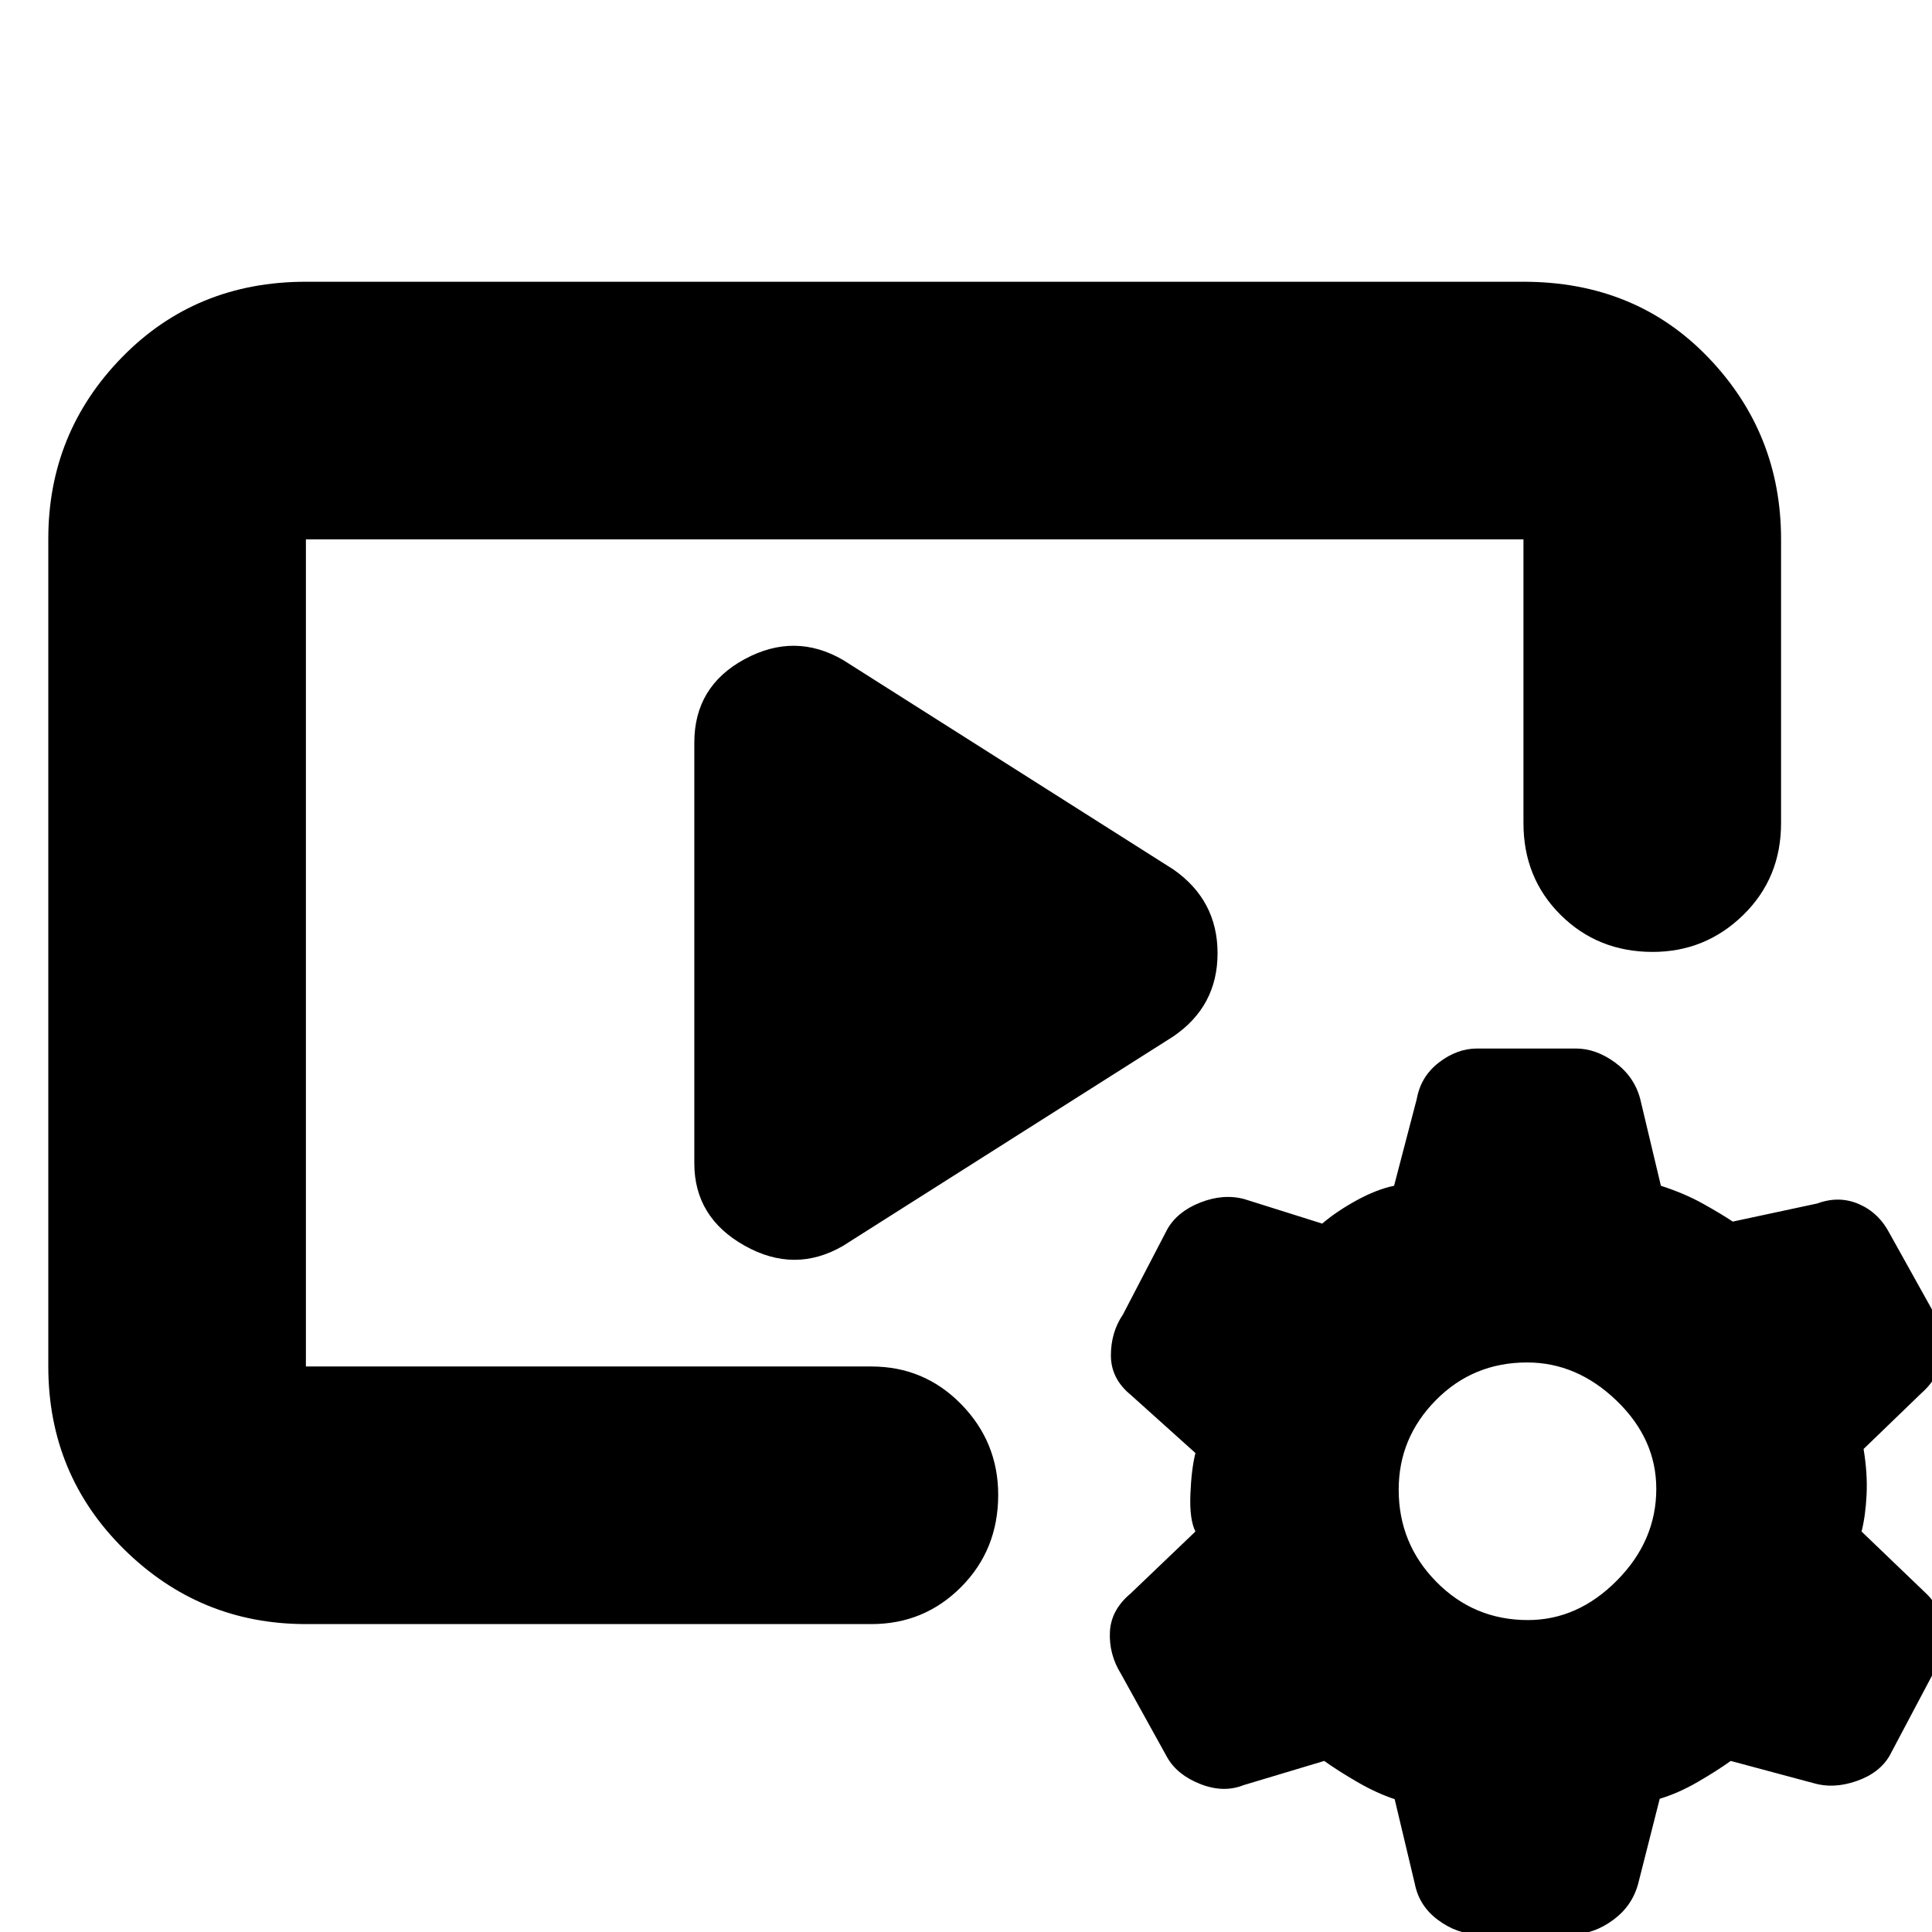 <svg xmlns="http://www.w3.org/2000/svg" height="20" viewBox="0 -960 960 960" width="20"><path d="M433-153H152q-52.7 0-90.35-37.16Q24-227.32 24-281.04v-411.24Q24-745 60.65-782.5T152-820h605q55.7 0 91.85 37.65Q885-744.7 885-692v141q0 27.3-18.79 45.65-18.79 18.35-45 18.35-27.21 0-45.71-18.35T757-551v-141H152v411h281q26.3 0 44.65 18.79 18.35 18.79 18.35 45 0 27.21-18.35 45.71T433-153Zm-88-229v-209q0-27.94 25-41.47 25-13.53 49 .47l164 104q22 15.34 22 41.67Q605-460 583-445L419-341q-24 14-49-.03T345-382ZM703-24l-10-42q-9-3-18.5-8.5T658-85l-40 12q-10 4-21.5-.5T580-86.73l-23-41.54q-6-9.73-5.5-20.73t10.24-19.15L594-199q-3-6-2.5-18.5T594-238l-32.26-29q-9.74-8-9.74-19.5t6-20.35l22-42.3q5-8.85 16.5-13.35t21.94-1.63L657-352q7-6 17-11.5t18.71-7.3L704-414q2-11.13 11-18.06 9-6.94 19-6.94h49q10 0 19.5 6.94Q812-425.13 815-414l10.29 43.2Q837-367 846-362q9 5 15 9l42-9q10.83-4 20.75.33 9.92 4.34 15.25 14.67l22 39.5q5 9.5 4 20.5t-10 19l-29 28q2 12 1.5 22.55-.5 10.56-2.5 18.45l31.26 30q8.74 8 9.74 19t-5 20.73l-22 41.54Q934-79 922.5-75T901-74l-41-11q-7 5-16.5 10.5t-18.79 8.3L814-24q-3 11.12-12.5 18.06Q792 1 782.13 1h-48.25Q724 1 714.59-5.94 705.18-12.88 703-24Zm56.21-131q24.79 0 44.29-19.71t19.5-45.5Q823-245 803.29-264t-44.5-19q-26.79 0-45.29 18.71t-18.5 44.5Q695-193 713.71-174t45.5 19Z"/></svg>
